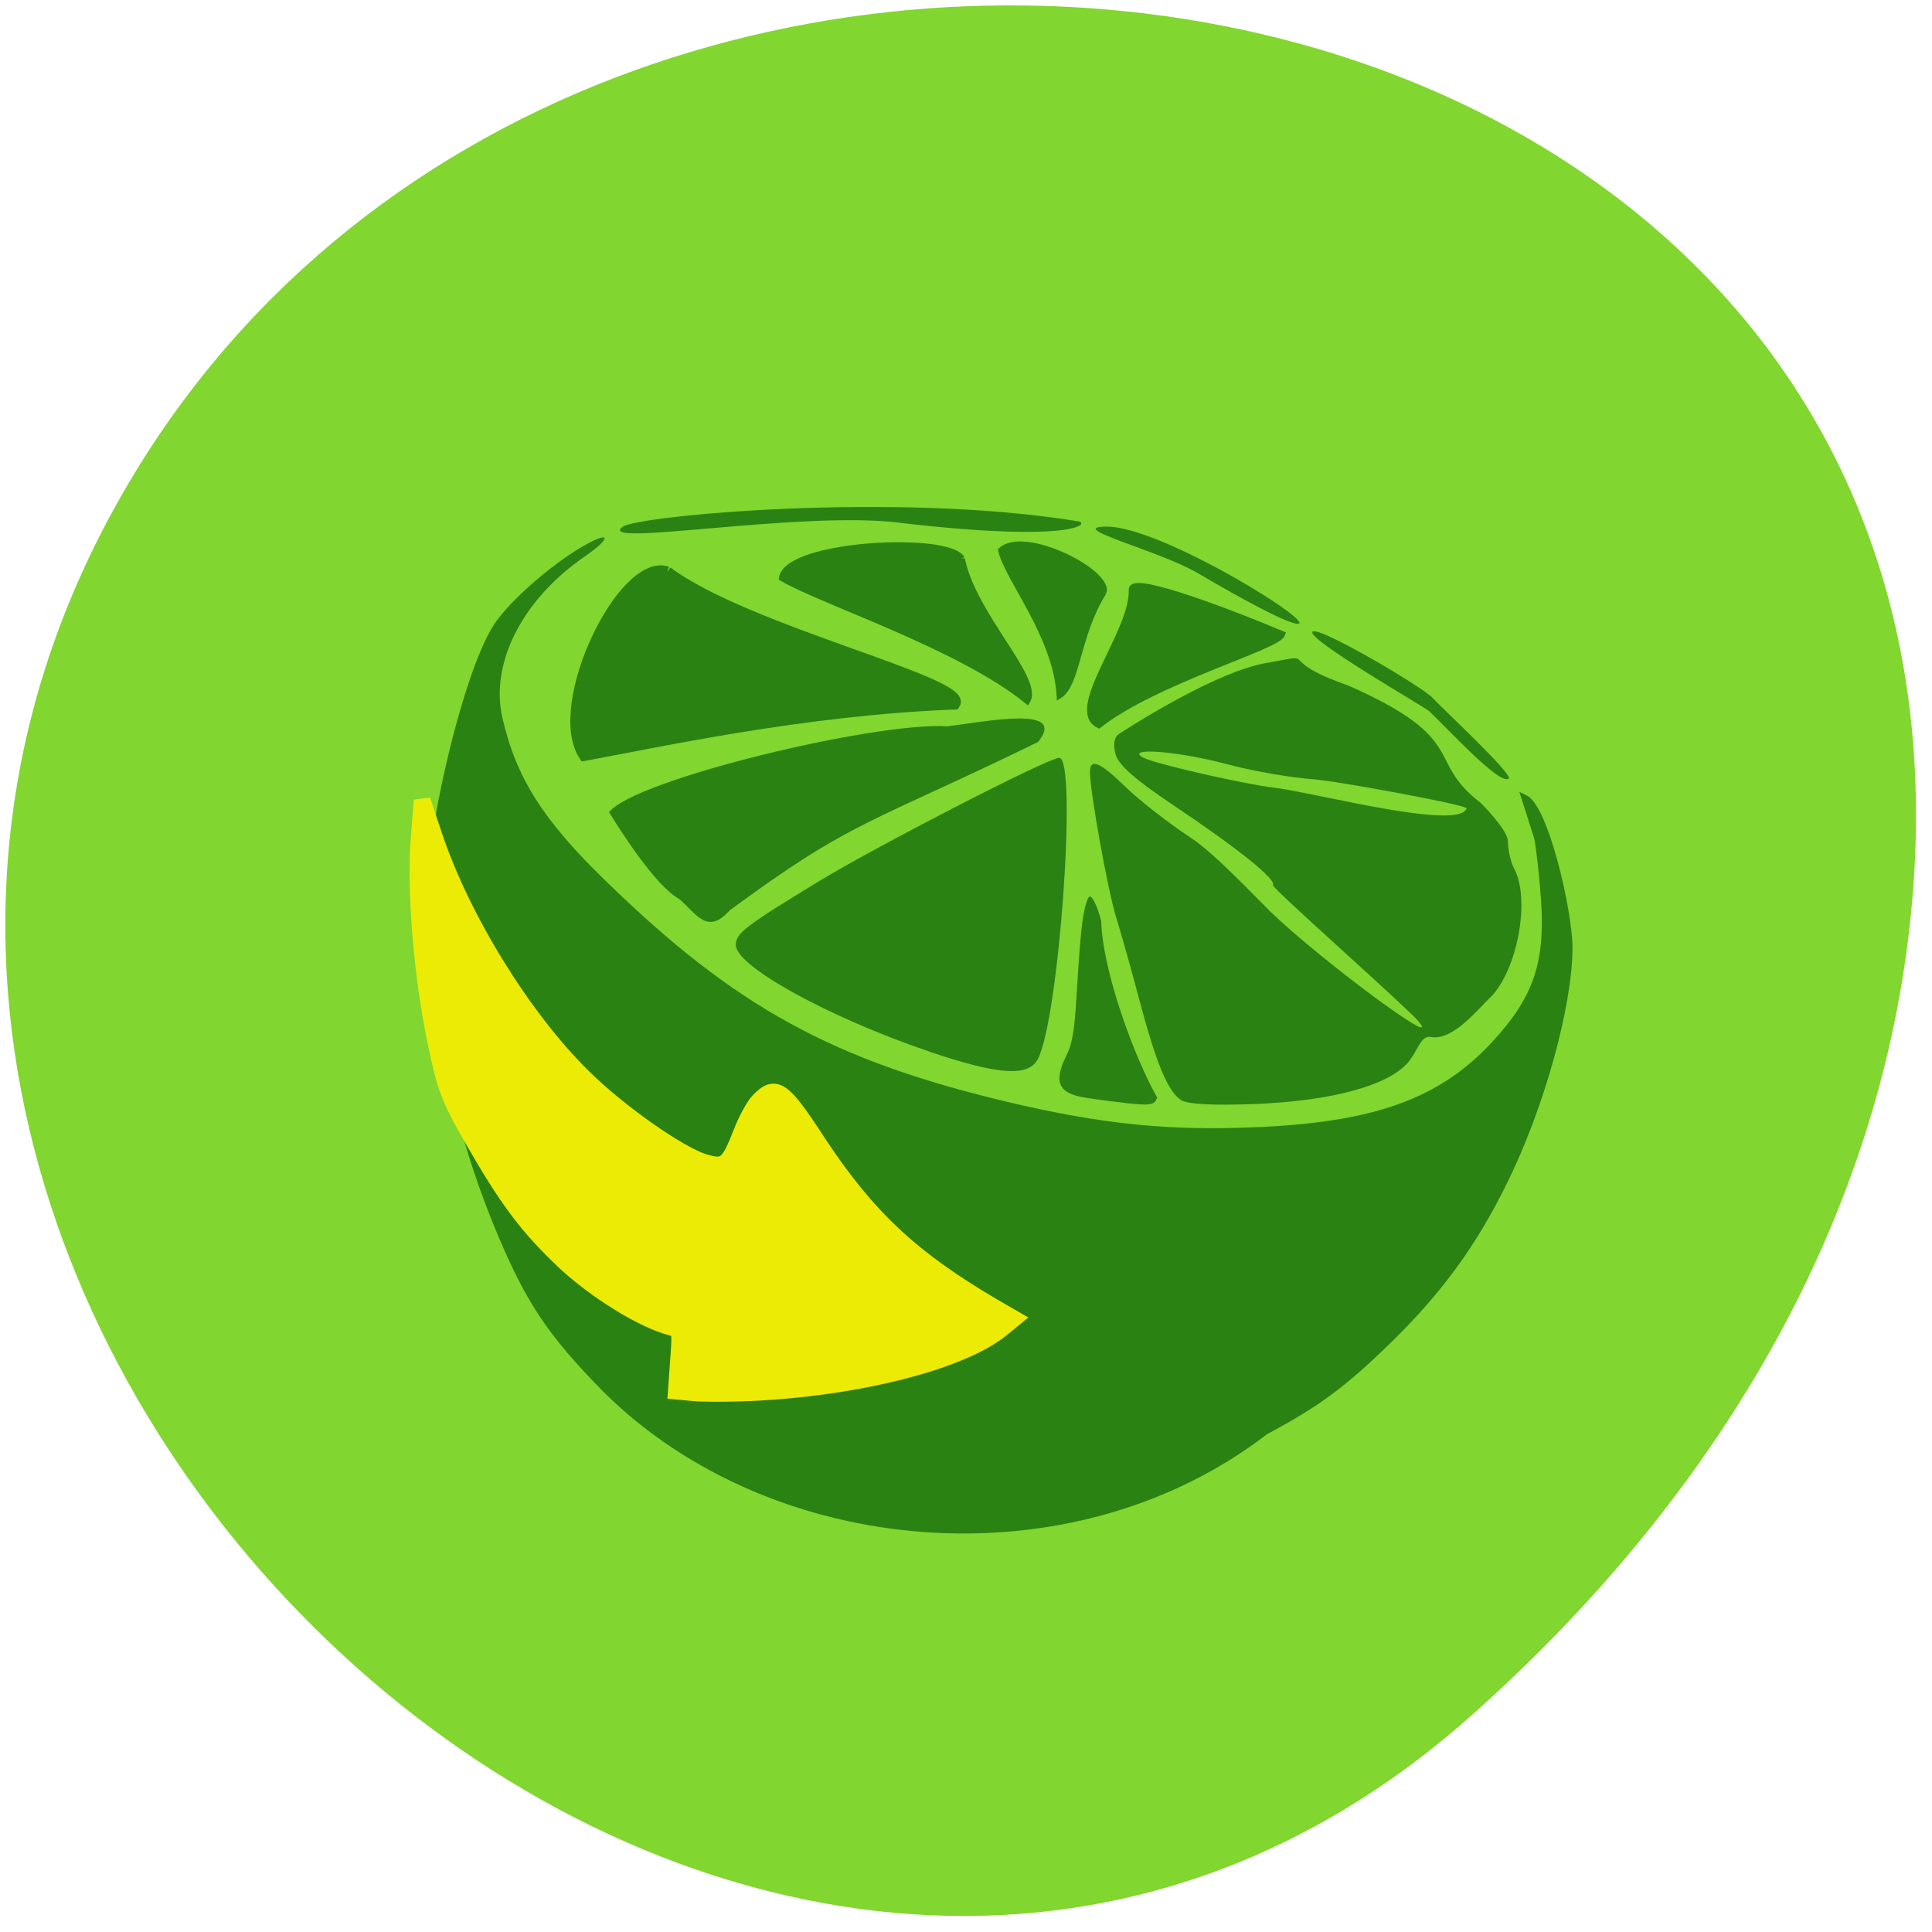 <svg xmlns="http://www.w3.org/2000/svg" viewBox="0 0 24 24"><path d="m 18.258 21.328 c -8.828 7.828 -22.418 -4.523 -16.922 -14.859 c 5.555 -10.453 23.934 -7.668 22.371 5.168 c -0.465 3.82 -2.566 7.137 -5.449 9.691" fill="#81d62f"/><path d="m 7.508 17.301 c -0.711 -0.719 -0.988 -1.137 -1.375 -2.082 c -0.73 -1.793 -0.988 -3.797 -0.68 -5.309 c 0.195 -0.977 0.473 -1.848 0.695 -2.168 c 0.191 -0.281 0.68 -0.711 1.074 -0.945 c 0.367 -0.215 0.391 -0.125 0.035 0.121 c -0.77 0.531 -1.172 1.324 -1.016 2 c 0.172 0.746 0.504 1.27 1.289 2.031 c 1.609 1.566 2.824 2.23 5.03 2.75 c 1.137 0.266 1.949 0.348 3.01 0.305 c 1.496 -0.059 2.313 -0.352 2.969 -1.063 c 0.508 -0.551 0.656 -0.977 0.605 -1.754 c -0.023 -0.324 -0.063 -0.672 -0.086 -0.773 l -0.184 -0.578 l 0.094 0.047 c 0.27 0.129 0.566 1.449 0.566 1.887 c 0 0.727 -0.352 2 -0.82 2.941 c -0.371 0.754 -0.793 1.332 -1.398 1.93 c -0.598 0.586 -0.914 0.82 -1.578 1.176 c -2.434 1.871 -6.145 1.543 -8.23 -0.516 m 6.066 -3.652 c -0.402 -0.047 -0.512 -0.164 -0.324 -0.543 c 0.137 -0.266 0.102 -0.734 0.184 -1.555 c 0.023 -0.227 0.07 -0.414 0.105 -0.414 c 0.035 0 0.102 0.141 0.141 0.309 c 0.016 0.613 0.41 1.688 0.695 2.188 c -0.043 0.113 -0.074 0.113 -0.801 0.016 m 1.098 0.016 c -0.164 -0.105 -0.313 -0.465 -0.523 -1.262 c -0.094 -0.359 -0.223 -0.809 -0.281 -1 c -0.105 -0.332 -0.328 -1.57 -0.328 -1.813 c 0 -0.18 0.125 -0.125 0.449 0.191 c 0.168 0.164 0.531 0.445 0.809 0.629 c 0.277 0.18 0.766 0.699 0.984 0.914 c 0.605 0.586 2.172 1.75 1.836 1.359 c -0.164 -0.191 -1.824 -1.656 -1.805 -1.688 c 0.043 -0.074 -0.426 -0.449 -1.246 -1 c -0.473 -0.316 -0.68 -0.5 -0.711 -0.633 c -0.031 -0.121 -0.016 -0.207 0.051 -0.25 c 0.246 -0.16 1.223 -0.77 1.813 -0.875 c 0.723 -0.129 0.063 -0.059 1.027 0.277 c 1.523 0.672 0.953 0.93 1.645 1.457 c 0.129 0.129 0.34 0.367 0.34 0.48 c 0 0.105 0.035 0.258 0.078 0.34 c 0.195 0.363 0.055 1.191 -0.262 1.563 c -0.199 0.188 -0.492 0.574 -0.773 0.527 c -0.117 -0.023 -0.156 0.145 -0.262 0.289 c -0.223 0.301 -0.938 0.504 -1.918 0.543 c -0.508 0.02 -0.84 0.004 -0.922 -0.047 m 3.547 -3.625 c 0.012 -0.043 -1.652 -0.348 -1.922 -0.363 c -0.266 -0.02 -0.746 -0.102 -1.063 -0.188 c -0.598 -0.16 -1.262 -0.211 -1.039 -0.082 c 0.125 0.074 1.254 0.332 1.652 0.379 c 0.488 0.059 2.277 0.535 2.371 0.254 m -6.676 3.02 c -1.246 -0.422 -2.41 -1.063 -2.402 -1.324 c 0 -0.145 0.113 -0.23 1.016 -0.781 c 0.738 -0.449 2.859 -1.539 3 -1.543 c 0.23 -0.004 0 3.242 -0.266 3.746 c -0.121 0.219 -0.484 0.195 -1.352 -0.098 m -3.102 -1.895 c -0.293 -0.16 -0.73 -0.848 -0.871 -1.078 c 0.316 -0.406 3.32 -1.125 4.199 -1.066 c 0.465 -0.055 1.508 -0.27 1.129 0.195 c -2.098 1.023 -2.297 0.961 -3.828 2.09 c -0.281 0.313 -0.41 0.047 -0.629 -0.141 m 9.313 -2.336 c -0.039 -0.039 -1.531 -0.898 -1.445 -0.984 c 0.07 -0.078 1.395 0.703 1.492 0.824 c 0.074 0.086 1 0.945 0.945 1 c -0.105 0.098 -0.793 -0.656 -0.992 -0.84 m -2.891 -1.723 c -0.492 -0.277 -1.613 -0.555 -1.129 -0.566 c 0.684 -0.023 2.77 1.289 2.359 1.203 c -0.238 -0.055 -1.043 -0.527 -1.23 -0.637 m -3.703 -0.617 c -1.25 -0.145 -3.785 0.316 -3.418 0.051 c 0.184 -0.133 3.371 -0.438 5.656 -0.066 c 0.152 0.023 -0.043 0.273 -2.238 0.016" fill="#298212"/><path d="m 117.85 202.34 l -2.924 -0.271 l 0.379 -5.303 c 0.379 -5.14 0.379 -5.303 -1.3 -5.736 c -4.927 -1.299 -12.941 -6.277 -18.356 -11.309 c -6.444 -6.114 -9.855 -10.659 -16.08 -21.535 c -3.79 -6.655 -4.494 -8.495 -6.119 -16.287 c -2.382 -11.363 -3.574 -25.864 -2.924 -34.792 l 0.541 -6.98 l 2.058 6.168 c 4.819 14.339 15.269 31.28 25.557 41.45 c 6.119 6.114 16.731 13.581 21.12 14.88 c 3.52 1.028 4.169 0.487 6.335 -5.03 c 0.812 -2.164 2.166 -4.653 2.978 -5.519 c 2.924 -3.084 4.115 -2.273 10.234 7.142 c 8.501 12.878 16.03 19.966 30.32 28.353 l 3.465 2 l -2.112 1.731 c -6.985 5.681 -24.962 10.227 -43.48 11.04 c -3.682 0.162 -8.07 0.162 -9.692 0" transform="matrix(0.072 0 0 0.072 0.127 2.732)" fill="#eceb05" stroke="#eceb05" stroke-width="2.888"/><g fill="#298212" stroke="#298212" transform="scale(0.094)"><path d="m 88.17 75.58 c 10.417 7.833 39.958 14.625 38 17.458 c -19.75 0.75 -38.75 4.917 -48.958 6.792 c -4.375 -6.625 5.125 -26.21 10.958 -24.25" stroke-width="1.452"/><path d="m 149.63 78 c 0.208 5.5 -8.5 15.75 -4.417 17.75 c 7.375 -5.792 23.458 -10.292 24.13 -11.917 c -6.208 -2.625 -20.04 -7.958 -19.708 -5.833" stroke-width="0.934"/><path d="m 127.08 73.833 c 1.458 7.417 10.333 15.875 8.667 18.75 c -9.04 -7.292 -27.08 -13.08 -32.375 -16.208 c 0.708 -4.542 21.875 -5.625 23.708 -2.542" stroke-width="0.855"/><path d="m 145.92 78.29 c -3.583 5.667 -3.417 12.25 -5.958 13.75 c -0.417 -7.958 -6.875 -15.5 -7.75 -19.333 c 3.042 -3 14.583 2.833 13.708 5.583" stroke-width="0.633"/></g></svg>
